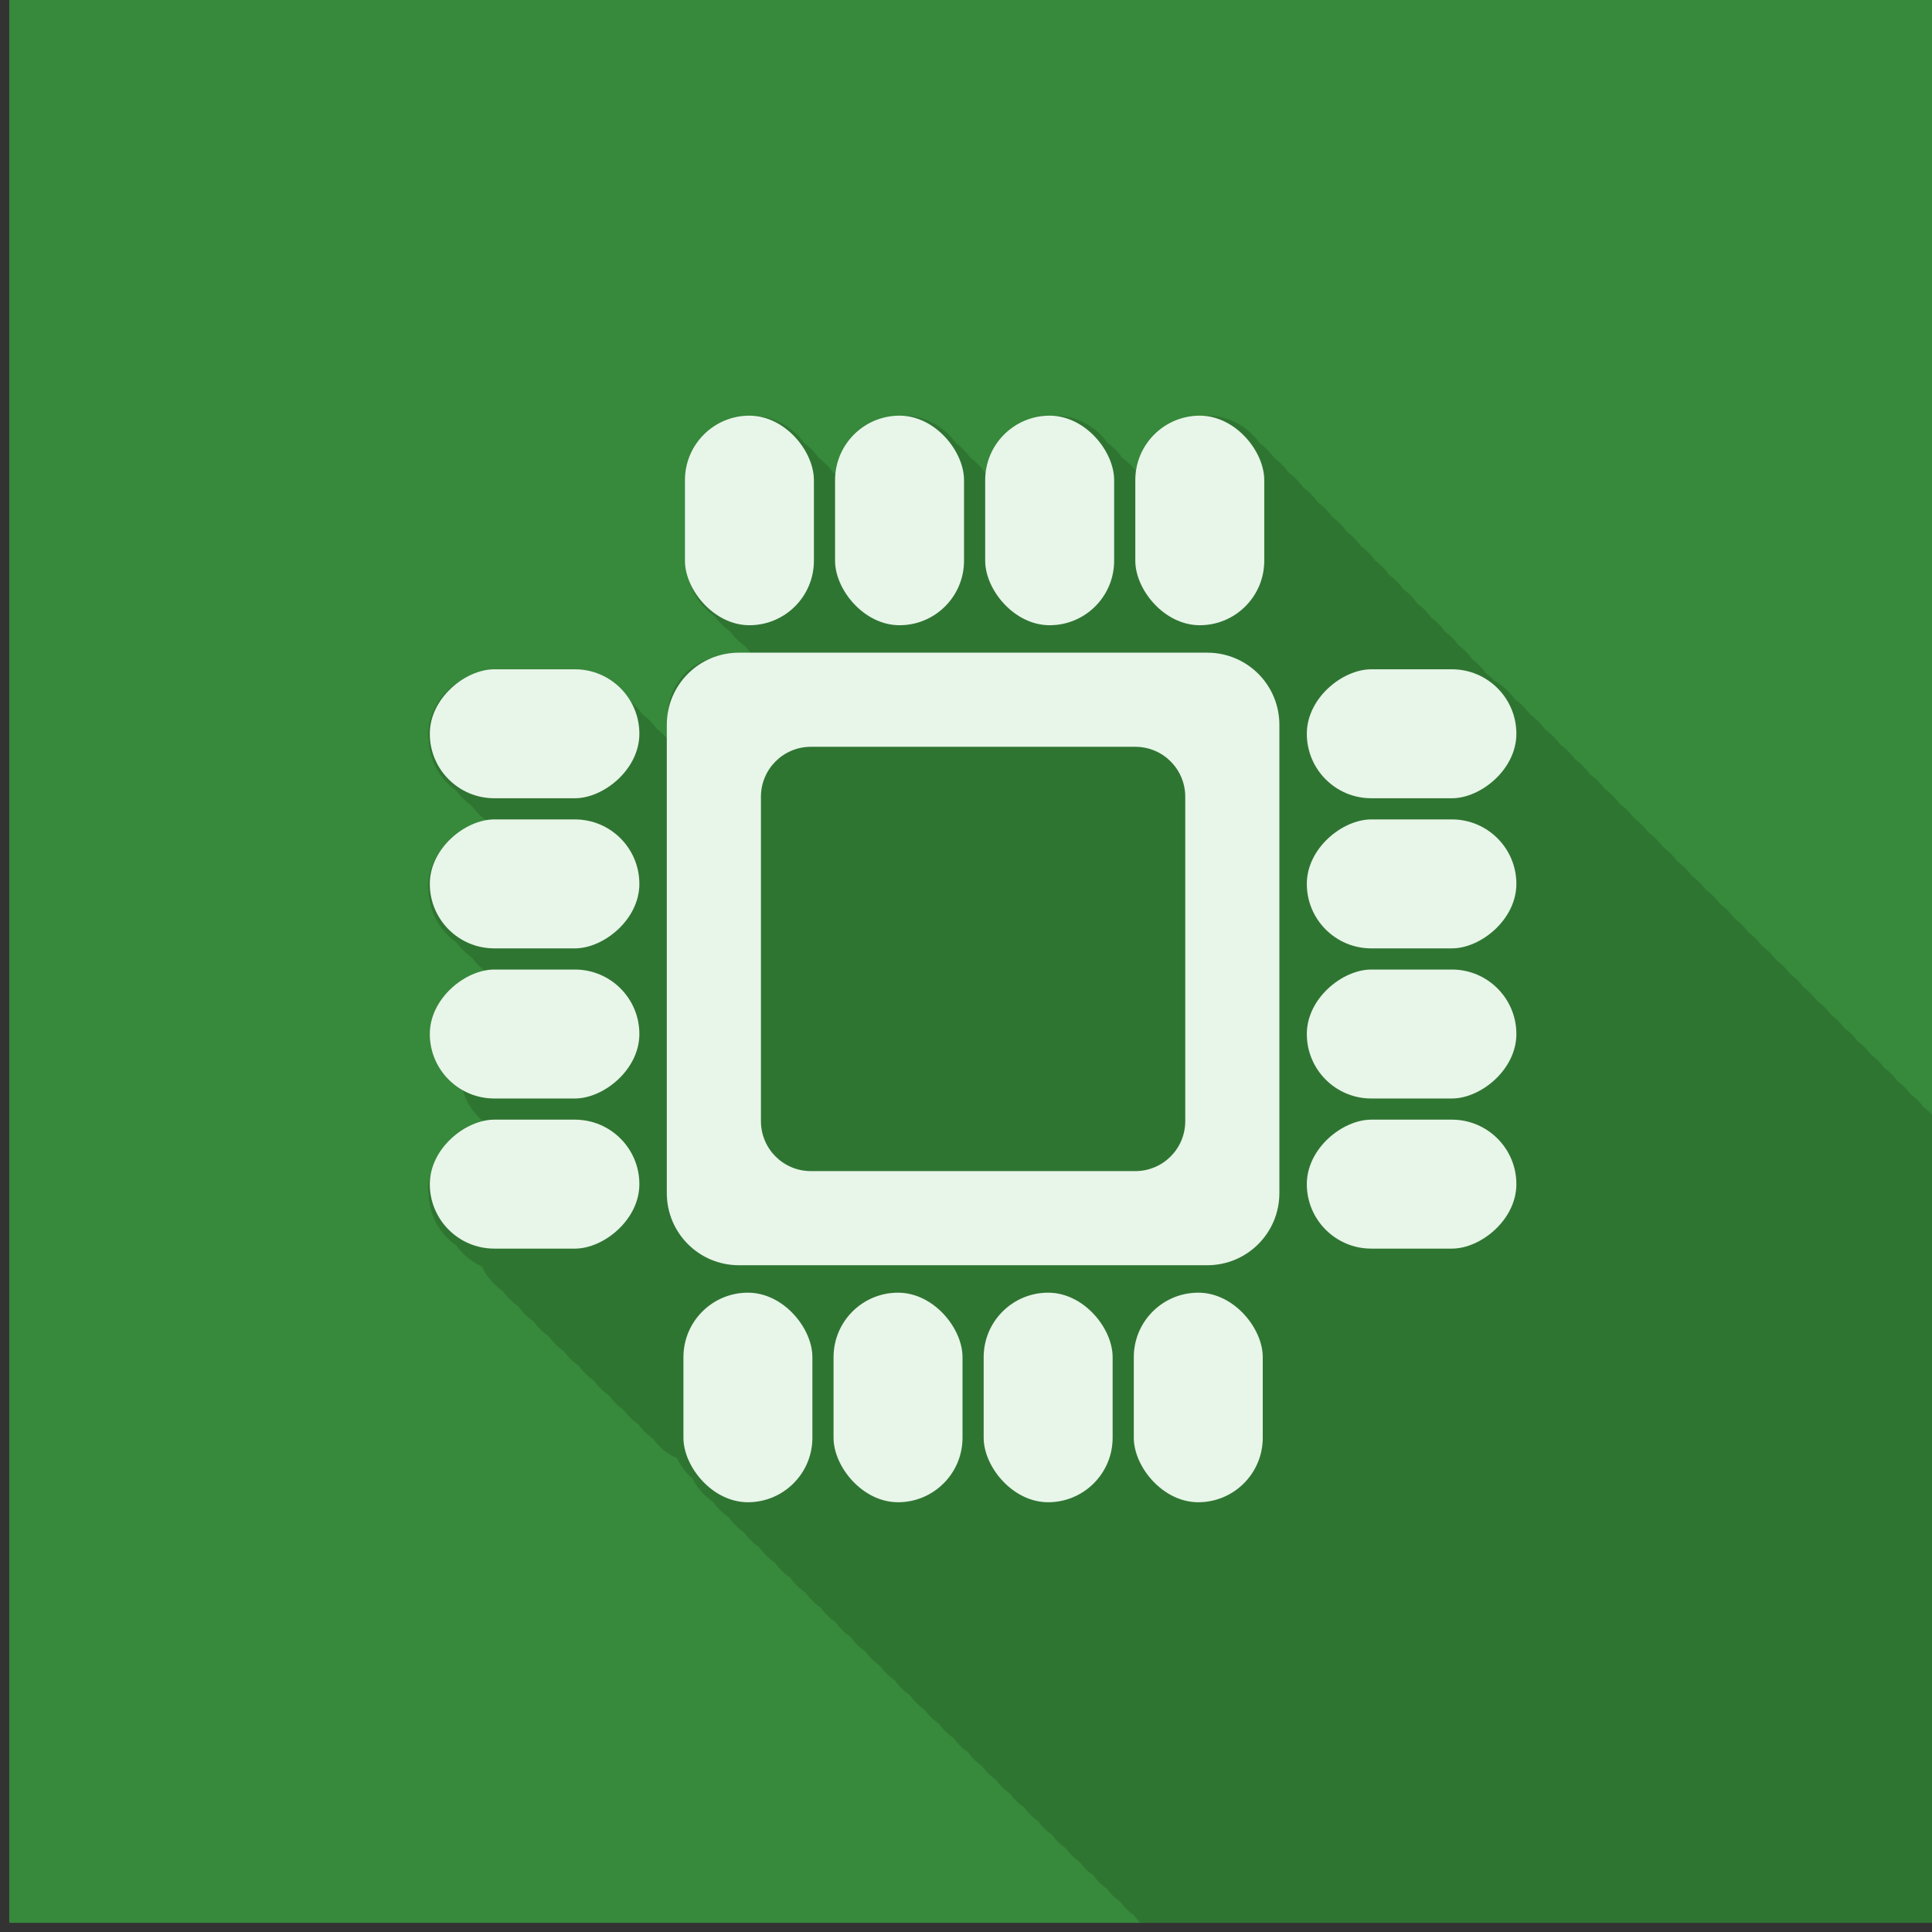 <?xml version="1.0" encoding="UTF-8" standalone="no"?>
<svg
   xmlns:dc="http://purl.org/dc/elements/1.1/"
   xmlns:cc="http://creativecommons.org/ns#"
   xmlns:rdf="http://www.w3.org/1999/02/22-rdf-syntax-ns#"
   xmlns:svg="http://www.w3.org/2000/svg"
   xmlns="http://www.w3.org/2000/svg"
   xmlns:sodipodi="http://sodipodi.sourceforge.net/DTD/sodipodi-0.dtd"
   xmlns:inkscape="http://www.inkscape.org/namespaces/inkscape"
   sodipodi:docname="calcolatori_scalable.svg"
   inkscape:version="1.0 (4035a4fb49, 2020-05-01)"
   id="svg27864"
   version="1.1"
   viewBox="0 0 67.733 67.733"
   height="67.733mm"
   width="67.733mm">
  <rect x="0" y="0" width="67.733" height="67.733" fill="#333333" stroke="none"/>
  <defs
     id="defs27858">
    <clipPath
       clipPathUnits="userSpaceOnUse"
       id="clipPath1698-3">
      <rect
         style="opacity:0.604;fill:#26a10d;fill-opacity:0.985;stroke:#d32f2f;stroke-width:0;stroke-linecap:round;stroke-linejoin:bevel;stroke-miterlimit:4;stroke-dasharray:none;stroke-dashoffset:0;stroke-opacity:0.94;paint-order:fill markers stroke"
         id="rect1700-6"
         width="1200"
         height="772.966"
         x="-29147.879"
         y="19470.865"
         rx="64.064"
         ry="64.064" />
    </clipPath>
  </defs>
  <sodipodi:namedview
     inkscape:snap-global="false"
     inkscape:window-maximized="0"
     inkscape:window-y="24"
     inkscape:window-x="576"
     inkscape:window-height="1025"
     inkscape:window-width="1336"
     fit-margin-bottom="0"
     fit-margin-right="0"
     fit-margin-left="0"
     fit-margin-top="0"
     showgrid="false"
     inkscape:document-rotation="0"
     inkscape:current-layer="layer1"
     inkscape:document-units="mm"
     inkscape:cy="1917.0369"
     inkscape:cx="1435.348"
     inkscape:zoom="0.28173784"
     inkscape:pageshadow="2"
     inkscape:pageopacity="0.0"
     borderopacity="1.0"
     bordercolor="#666666"
     pagecolor="#ffffff"
     id="base" />
  <g
     transform="translate(1898.872,1815.233)"
     id="layer1"
     inkscape:groupmode="layer"
     inkscape:label="Livello 1">
    <g
       id="g29417"
       transform="matrix(0.033,0,0,0.033,-1751.985,-1893.349)">
      <rect
         style="fill:#388e3c;fill-opacity:0.95;stroke:none;stroke-width:3.5;stroke-linecap:round;stroke-linejoin:bevel;stroke-miterlimit:4;stroke-dasharray:none;stroke-dashoffset:0;stroke-opacity:1;paint-order:fill markers stroke"
         id="rect8071"
         width="2048"
         height="2048"
         x="-4441.33"
         y="2361.923"
         rx="1.3"
         ry="1.3" />
      <path
         inkscape:connector-curvature="0"
         style="fill:#000001;fill-opacity:0.145;stroke:none;stroke-width:3.5;stroke-linecap:round;stroke-linejoin:bevel;stroke-miterlimit:4;stroke-dasharray:none;stroke-dashoffset:0;stroke-opacity:1;paint-order:fill markers stroke"
         d="m -3653.048,2808.792 c -0.143,0 -0.276,0.04 -0.386,0.118 -0.03,0.02 -0.07,0.05 -0.101,0.08 -0.03,0.03 -0.06,0.07 -0.08,0.102 -0.02,0.03 -0.05,0.07 -0.06,0.117 -0.04,0.08 -0.05,0.172 -0.05,0.267 -1.187,0 -2.368,0.03 -3.541,0.09 -0.585,0.03 -1.169,0.06 -1.752,0.11 -1.746,0.132 -3.474,0.329 -5.18,0.587 -1.707,0.26 -3.393,0.581 -5.054,0.963 -0.555,0.127 -1.106,0.259 -1.655,0.4 -1.097,0.281 -2.184,0.589 -3.259,0.921 -2.151,0.665 -4.255,1.433 -6.308,2.297 -0.513,0.216 -1.023,0.438 -1.53,0.667 -1.52,0.684 -3.01,1.422 -4.469,2.211 -0.972,0.526 -1.929,1.074 -2.872,1.646 -1.886,1.142 -3.712,2.372 -5.471,3.685 -0.44,0.328 -0.876,0.662 -1.307,1 -2.158,1.692 -4.211,3.511 -6.149,5.445 -0.775,0.774 -1.531,1.567 -2.269,2.377 -0.368,0.405 -0.732,0.815 -1.091,1.229 -0.358,0.414 -0.712,0.833 -1.061,1.255 -1.047,1.269 -2.049,2.575 -3.003,3.917 -0.318,0.448 -0.632,0.899 -0.939,1.354 -3.691,5.465 -6.612,11.497 -8.61,17.94 -0.334,1.074 -0.64,2.158 -0.922,3.254 -0.421,1.645 -0.783,3.314 -1.084,5.004 -0.201,1.127 -0.374,2.263 -0.519,3.408 -0.07,0.573 -0.138,1.149 -0.196,1.726 -0.06,0.576 -0.11,1.156 -0.153,1.737 -0.133,1.745 -0.2,3.507 -0.2,5.287 v 0.859 85.635 c 0,0.09 0.02,0.185 0.05,0.268 0.02,0.04 0.04,0.08 0.06,0.116 0.05,0.07 0.112,0.135 0.186,0.186 0.03,0.02 0.07,0.05 0.116,0.06 v 0 c 0.08,0.04 0.173,0.05 0.268,0.05 0,0.593 0,1.184 0.02,1.773 0.02,0.59 0.04,1.177 0.07,1.762 0.09,1.757 0.243,3.495 0.461,5.213 0.07,0.573 0.151,1.144 0.238,1.713 0.778,5.113 2.118,10.037 3.956,14.708 0.204,0.519 0.414,1.034 0.631,1.547 1.297,3.076 2.813,6.035 4.529,8.86 0.571,0.942 1.165,1.867 1.781,2.778 0.307,0.456 0.62,0.908 0.938,1.355 0.319,0.448 0.641,0.891 0.97,1.33 0.986,1.318 2.018,2.6 3.095,3.842 0.717,0.828 1.454,1.638 2.211,2.431 0.755,0.792 1.531,1.565 2.324,2.321 v 0 c 0.793,0.756 1.604,1.492 2.433,2.208 0.414,0.359 0.833,0.712 1.256,1.061 0.424,0.348 0.852,0.692 1.282,1.03 0.432,0.338 0.868,0.672 1.308,1 0.44,0.328 0.884,0.651 1.332,0.97 0.221,0.156 0.445,0.307 0.668,0.46 0.26,0.363 0.52,0.724 0.787,1.081 0.326,0.434 0.657,0.866 0.993,1.293 2.012,2.561 4.206,4.972 6.561,7.214 1.179,1.122 2.397,2.202 3.654,3.236 0.419,0.346 0.842,0.685 1.27,1.021 0.427,0.335 0.858,0.664 1.294,0.99 0.436,0.325 0.875,0.645 1.319,0.959 0.235,0.167 0.473,0.328 0.711,0.492 1.521,2.123 3.161,4.156 4.915,6.083 0.722,0.795 1.465,1.571 2.224,2.329 0.379,0.38 0.764,0.755 1.152,1.124 1.166,1.111 2.373,2.18 3.618,3.204 0.414,0.342 0.833,0.678 1.256,1.01 0.846,0.663 1.709,1.307 2.587,1.93 0.248,0.175 0.499,0.346 0.749,0.518 0.277,0.389 0.557,0.774 0.843,1.155 1.912,2.559 4.006,4.973 6.262,7.226 0.244,0.244 0.492,0.482 0.74,0.723 h -25.884 c -0.04,0 -0.09,0 -0.131,0.01 -0.04,0 -0.08,0.02 -0.119,0.03 -0.08,0.03 -0.147,0.08 -0.204,0.138 -0.117,0.116 -0.189,0.276 -0.189,0.454 -1.109,0 -2.211,0.03 -3.307,0.08 -1.095,0.05 -2.183,0.137 -3.263,0.245 -0.54,0.05 -1.077,0.117 -1.613,0.184 -1.608,0.203 -3.196,0.465 -4.764,0.783 -1.045,0.213 -2.079,0.451 -3.105,0.713 -1.025,0.262 -2.041,0.549 -3.046,0.86 -1.506,0.465 -2.989,0.987 -4.445,1.557 -0.485,0.191 -0.968,0.387 -1.447,0.589 -1.439,0.605 -2.85,1.263 -4.233,1.968 -0.46,0.235 -0.917,0.476 -1.372,0.721 -1.362,0.738 -2.694,1.521 -3.995,2.353 -0.866,0.553 -1.718,1.128 -2.556,1.721 -0.418,0.297 -0.832,0.599 -1.244,0.906 -0.822,0.613 -1.629,1.246 -2.42,1.897 -0.394,0.325 -0.786,0.655 -1.173,0.99 -0.387,0.335 -0.771,0.674 -1.149,1.018 -1.516,1.376 -2.965,2.823 -4.343,4.337 -0.688,0.757 -1.359,1.532 -2.011,2.32 -0.326,0.395 -0.648,0.794 -0.964,1.197 -0.317,0.403 -0.628,0.809 -0.936,1.22 -0.92,1.231 -1.797,2.498 -2.629,3.796 -1.109,1.731 -2.137,3.519 -3.079,5.36 -0.706,1.38 -1.363,2.789 -1.97,4.226 -0.404,0.958 -0.786,1.928 -1.144,2.909 -0.179,0.491 -0.353,0.984 -0.52,1.48 -0.335,0.992 -0.646,1.996 -0.933,3.01 -0.431,1.52 -0.806,3.065 -1.126,4.63 v 0 c -0.106,0.522 -0.206,1.045 -0.3,1.571 -0.187,1.054 -0.349,2.114 -0.484,3.185 -0.07,0.535 -0.129,1.073 -0.183,1.611 -0.05,0.541 -0.103,1.081 -0.144,1.624 -0.123,1.63 -0.186,3.276 -0.186,4.939 v 0 5.24 19.248 c -1.104,-1.285 -2.254,-2.529 -3.453,-3.726 -0.376,-0.376 -0.755,-0.746 -1.141,-1.112 -0.384,-0.367 -0.774,-0.728 -1.168,-1.086 -0.393,-0.357 -0.791,-0.709 -1.193,-1.057 -0.402,-0.348 -0.808,-0.69 -1.219,-1.029 -0.411,-0.337 -0.825,-0.671 -1.244,-1 -0.656,-0.514 -1.326,-1.013 -2.001,-1.503 -2.252,-3.213 -4.775,-6.219 -7.541,-8.983 -0.38,-0.379 -0.764,-0.755 -1.153,-1.125 v 0 c -1.166,-1.11 -2.372,-2.178 -3.616,-3.203 -0.414,-0.342 -0.834,-0.678 -1.257,-1.01 -0.423,-0.331 -0.85,-0.658 -1.281,-0.981 v 0 c -0.23,-0.171 -0.464,-0.337 -0.696,-0.506 -0.08,-0.111 -0.154,-0.224 -0.231,-0.334 -0.631,-0.886 -1.282,-1.756 -1.952,-2.61 -1.342,-1.707 -2.765,-3.347 -4.262,-4.916 -0.374,-0.393 -0.754,-0.78 -1.137,-1.163 -1.534,-1.532 -3.142,-2.992 -4.818,-4.372 -1.046,-0.862 -2.122,-1.688 -3.219,-2.487 -0.385,-0.547 -0.774,-1.089 -1.174,-1.625 -0.657,-0.878 -1.334,-1.74 -2.032,-2.585 -0.349,-0.423 -0.704,-0.842 -1.062,-1.256 -0.359,-0.414 -0.723,-0.822 -1.091,-1.228 -1.843,-2.025 -3.806,-3.941 -5.878,-5.732 -0.415,-0.359 -0.834,-0.713 -1.258,-1.061 -0.845,-0.697 -1.709,-1.373 -2.589,-2.029 -0.44,-0.329 -0.884,-0.652 -1.332,-0.97 v 0 c -0.896,-0.635 -1.808,-1.251 -2.735,-1.842 v 0 c -0.464,-0.297 -0.931,-0.588 -1.402,-0.874 v 0 c -0.471,-0.285 -0.946,-0.566 -1.424,-0.84 -0.958,-0.548 -1.931,-1.074 -2.918,-1.577 -0.491,-0.252 -0.988,-0.498 -1.488,-0.738 v 0 c -0.5,-0.24 -1.004,-0.473 -1.51,-0.702 -1.014,-0.456 -2.04,-0.889 -3.079,-1.297 -1.04,-0.407 -2.091,-0.791 -3.154,-1.148 v 0 c -1.063,-0.359 -2.138,-0.691 -3.225,-0.998 v 0 c -1.087,-0.307 -2.183,-0.588 -3.292,-0.842 v 0 c -0.554,-0.127 -1.11,-0.248 -1.669,-0.362 -0.56,-0.113 -1.121,-0.22 -1.685,-0.32 -0.565,-0.101 -1.131,-0.193 -1.699,-0.28 -0.57,-0.09 -1.141,-0.166 -1.714,-0.238 -0.573,-0.07 -1.15,-0.138 -1.727,-0.196 v 0 c -0.577,-0.06 -1.157,-0.11 -1.74,-0.153 v 0 c -0.581,-0.04 -1.165,-0.08 -1.751,-0.111 v 0 c -1.172,-0.06 -2.352,-0.09 -3.539,-0.09 v 0 h -0.86 -85.742 c -0.05,0 -0.09,0 -0.139,0.01 -0.04,0 -0.09,0.02 -0.129,0.04 -0.04,0.02 -0.08,0.04 -0.117,0.06 -0.04,0.02 -0.07,0.05 -0.102,0.08 -0.03,0.03 -0.06,0.06 -0.08,0.101 -0.05,0.07 -0.08,0.156 -0.103,0.246 0,0.04 -0.02,0.09 -0.02,0.139 -0.594,0 -1.186,0 -1.776,0.02 -2.361,0.06 -4.691,0.236 -6.984,0.526 -1.147,0.145 -2.285,0.318 -3.413,0.518 -1.128,0.2 -2.247,0.429 -3.355,0.682 -1.662,0.382 -3.302,0.822 -4.915,1.321 -1.612,0.499 -3.199,1.057 -4.758,1.668 -0.519,0.204 -1.036,0.414 -1.548,0.63 -0.514,0.217 -1.024,0.439 -1.531,0.666 -1.013,0.457 -2.013,0.936 -3,1.44 -0.493,0.252 -0.982,0.508 -1.469,0.772 -0.485,0.263 -0.968,0.532 -1.447,0.806 -0.957,0.549 -1.9,1.119 -2.828,1.712 -0.464,0.297 -0.924,0.598 -1.38,0.906 -0.912,0.614 -1.809,1.25 -2.688,1.906 -2.64,1.97 -5.131,4.125 -7.455,6.447 -0.388,0.387 -0.771,0.779 -1.149,1.175 -0.757,0.791 -1.493,1.603 -2.211,2.43 -0.359,0.414 -0.713,0.832 -1.062,1.255 -1.047,1.268 -2.049,2.574 -3.004,3.918 -0.954,1.341 -1.86,2.72 -2.718,4.133 -1.714,2.824 -3.231,5.785 -4.529,8.859 -1.082,2.564 -2.013,5.207 -2.78,7.92 -0.155,0.543 -0.302,1.087 -0.442,1.636 -0.141,0.548 -0.275,1.099 -0.403,1.652 -0.126,0.554 -0.246,1.109 -0.361,1.668 -0.113,0.559 -0.221,1.12 -0.321,1.683 -0.201,1.127 -0.373,2.262 -0.518,3.408 -0.145,1.146 -0.262,2.301 -0.35,3.464 -0.04,0.581 -0.08,1.164 -0.11,1.75 -0.06,1.171 -0.09,2.349 -0.09,3.536 0,0.05 0,0.09 0.01,0.138 0,0.05 0.02,0.09 0.04,0.129 0.04,0.08 0.08,0.157 0.148,0.219 0.03,0.03 0.06,0.06 0.101,0.08 0.04,0.02 0.08,0.05 0.117,0.06 0.08,0.04 0.173,0.05 0.268,0.05 0,0.594 0,1.185 0.02,1.775 0.06,2.356 0.235,4.683 0.526,6.975 0.07,0.572 0.152,1.142 0.238,1.711 0.433,2.84 1.038,5.623 1.806,8.336 0.308,1.085 0.641,2.159 1,3.221 0.179,0.531 0.364,1.06 0.555,1.585 0.192,0.525 0.39,1.046 0.595,1.566 0.203,0.519 0.414,1.035 0.631,1.548 1.298,3.075 2.813,6.034 4.529,8.859 0.572,0.942 1.166,1.869 1.781,2.779 0.307,0.456 0.62,0.907 0.938,1.355 0.318,0.447 0.641,0.891 0.97,1.33 1.314,1.758 2.711,3.45 4.186,5.07 0.368,0.405 0.741,0.806 1.12,1.202 0.756,0.793 1.531,1.567 2.324,2.322 0.397,0.378 0.798,0.751 1.203,1.118 0.406,0.369 0.816,0.733 1.231,1.09 0.415,0.359 0.833,0.712 1.256,1.061 1.479,1.217 3.012,2.369 4.591,3.461 0.26,0.362 0.52,0.724 0.786,1.079 0.326,0.435 0.657,0.866 0.993,1.293 0.334,0.427 0.675,0.85 1.02,1.269 1.382,1.672 2.843,3.278 4.377,4.811 1.919,1.916 3.951,3.716 6.088,5.392 0.426,0.335 0.858,0.664 1.293,0.99 0.436,0.325 0.876,0.644 1.32,0.958 0.235,0.168 0.474,0.329 0.712,0.493 0.268,0.374 0.537,0.747 0.812,1.114 0.322,0.431 0.648,0.858 0.981,1.28 0.332,0.422 0.67,0.84 1.011,1.255 0.684,0.829 1.388,1.64 2.11,2.434 1.084,1.192 2.21,2.343 3.377,3.453 0.777,0.741 1.572,1.462 2.384,2.164 0.813,0.703 1.643,1.387 2.489,2.049 0.846,0.665 1.708,1.308 2.587,1.931 0.247,0.175 0.497,0.344 0.746,0.516 0.588,0.822 1.193,1.631 1.817,2.424 0.184,0.236 0.374,0.466 0.561,0.697 -1.376,0.06 -2.741,0.151 -4.094,0.287 -0.578,0.06 -1.154,0.124 -1.728,0.197 -0.573,0.07 -1.144,0.15 -1.713,0.237 -1.138,0.173 -2.266,0.374 -3.385,0.601 -0.558,0.113 -1.115,0.234 -1.669,0.361 -0.554,0.127 -1.105,0.262 -1.654,0.401 -0.548,0.141 -1.095,0.288 -1.638,0.441 -0.544,0.154 -1.085,0.313 -1.622,0.48 -1.076,0.332 -2.14,0.69 -3.191,1.074 -1.051,0.383 -2.09,0.791 -3.117,1.222 -0.513,0.217 -1.023,0.438 -1.53,0.667 -1.013,0.456 -2.013,0.936 -2.999,1.439 -0.494,0.252 -0.983,0.509 -1.469,0.773 -0.486,0.262 -0.969,0.532 -1.447,0.806 -2.394,1.372 -4.697,2.883 -6.898,4.524 -1.759,1.313 -3.452,2.708 -5.076,4.181 -0.405,0.368 -0.806,0.741 -1.202,1.119 -0.794,0.755 -1.569,1.529 -2.325,2.321 -0.756,0.792 -1.493,1.602 -2.211,2.431 -1.076,1.241 -2.109,2.523 -3.095,3.841 -0.986,1.318 -1.924,2.674 -2.815,4.063 -2.078,3.242 -3.889,6.673 -5.403,10.261 -0.216,0.513 -0.427,1.028 -0.631,1.548 -0.409,1.038 -0.792,2.087 -1.15,3.15 -0.18,0.531 -0.353,1.065 -0.519,1.602 -0.334,1.074 -0.641,2.159 -0.922,3.256 -0.141,0.547 -0.274,1.099 -0.402,1.652 -0.509,2.213 -0.911,4.468 -1.201,6.76 -0.07,0.571 -0.138,1.147 -0.196,1.724 -0.06,0.578 -0.11,1.157 -0.154,1.738 -0.132,1.745 -0.199,3.507 -0.199,5.286 0,0.05 0,0.09 0.01,0.138 0.02,0.09 0.05,0.174 0.103,0.247 0.02,0.04 0.05,0.07 0.08,0.102 0.09,0.09 0.212,0.159 0.347,0.186 0.05,0 0.09,0.01 0.139,0.01 0,0.594 0,1.184 0.02,1.774 0.02,0.588 0.04,1.176 0.07,1.762 0.03,0.586 0.07,1.169 0.111,1.751 0.131,1.743 0.328,3.468 0.587,5.173 0.173,1.136 0.373,2.263 0.602,3.38 0.113,0.559 0.234,1.114 0.361,1.668 0.127,0.553 0.261,1.104 0.402,1.652 0.141,0.549 0.288,1.094 0.441,1.637 0.154,0.542 0.314,1.082 0.481,1.619 0.166,0.537 0.339,1.071 0.519,1.602 0.358,1.062 0.741,2.112 1.15,3.15 0.204,0.52 0.414,1.036 0.631,1.548 1.298,3.076 2.814,6.035 4.529,8.859 0.286,0.471 0.577,0.939 0.873,1.401 0.298,0.464 0.6,0.924 0.907,1.379 0.923,1.367 1.894,2.698 2.91,3.991 1.355,1.724 2.792,3.381 4.305,4.966 1.512,1.585 3.1,3.097 4.759,4.53 0.828,0.717 1.675,1.413 2.538,2.09 0.432,0.339 0.867,0.673 1.307,1.001 0.657,0.49 1.326,0.964 2.001,1.431 0.259,0.362 0.52,0.723 0.787,1.079 1.302,1.74 2.684,3.415 4.144,5.019 0.365,0.401 0.734,0.798 1.108,1.19 0.375,0.392 0.754,0.781 1.138,1.164 0.767,0.765 1.553,1.514 2.356,2.242 0.401,0.365 0.808,0.724 1.217,1.08 1.231,1.064 2.501,2.085 3.808,3.059 0.435,0.326 0.875,0.645 1.319,0.959 0.234,0.167 0.474,0.328 0.712,0.492 0.268,0.375 0.537,0.747 0.812,1.115 0.322,0.43 0.649,0.858 0.981,1.28 1.661,2.112 3.446,4.122 5.344,6.018 0.38,0.38 0.765,0.754 1.154,1.124 1.166,1.11 2.372,2.179 3.616,3.203 0.829,0.684 1.675,1.348 2.538,1.991 0.431,0.321 0.866,0.637 1.306,0.95 0.246,0.174 0.497,0.344 0.747,0.516 0.278,0.389 0.558,0.775 0.845,1.157 0.318,0.427 0.642,0.849 0.97,1.267 0.658,0.836 1.335,1.656 2.031,2.461 0.349,0.401 0.701,0.799 1.059,1.191 0.358,0.393 0.72,0.782 1.087,1.166 0.734,0.769 1.486,1.52 2.256,2.253 0.384,0.366 0.773,0.728 1.167,1.085 0.393,0.358 0.792,0.711 1.193,1.058 0.403,0.347 0.809,0.69 1.22,1.028 0.821,0.676 1.658,1.333 2.512,1.97 0.427,0.318 0.858,0.632 1.293,0.94 0.261,0.186 0.525,0.365 0.789,0.547 0.592,0.829 1.202,1.645 1.83,2.445 0.977,1.242 1.996,2.448 3.058,3.615 0.355,0.389 0.713,0.774 1.076,1.155 0.727,0.761 1.471,1.504 2.232,2.229 0.763,0.726 1.542,1.433 2.339,2.121 0.397,0.345 0.8,0.684 1.206,1.019 0.406,0.334 0.816,0.664 1.231,0.988 0.415,0.326 0.833,0.646 1.256,0.961 0.692,0.516 1.398,1.016 2.11,1.505 1.074,1.509 2.215,2.968 3.411,4.376 0,0.02 0,0.04 0,0.06 -1.745,0 -3.475,0.06 -5.187,0.195 -0.57,0.04 -1.139,0.09 -1.705,0.151 -0.567,0.06 -1.132,0.121 -1.693,0.192 -2.811,0.354 -5.566,0.881 -8.255,1.568 -1.613,0.414 -3.203,0.884 -4.766,1.412 -2.607,0.876 -5.14,1.909 -7.591,3.084 -0.489,0.235 -0.976,0.475 -1.459,0.722 -0.483,0.247 -0.964,0.5 -1.44,0.757 -1.429,0.774 -2.827,1.597 -4.19,2.469 -0.455,0.291 -0.906,0.587 -1.353,0.887 -0.893,0.603 -1.771,1.225 -2.634,1.868 -0.432,0.323 -0.859,0.649 -1.281,0.981 -0.424,0.331 -0.843,0.668 -1.257,1.01 -1.659,1.366 -3.251,2.81 -4.769,4.328 -1.899,1.895 -3.684,3.906 -5.345,6.018 -0.665,0.845 -1.309,1.707 -1.933,2.583 -0.311,0.44 -0.619,0.882 -0.919,1.329 -0.604,0.892 -1.185,1.801 -1.746,2.723 -0.28,0.462 -0.555,0.926 -0.824,1.395 -0.538,0.937 -1.054,1.889 -1.548,2.854 -0.247,0.483 -0.489,0.969 -0.723,1.459 -0.472,0.979 -0.92,1.972 -1.344,2.976 -0.212,0.503 -0.418,1.008 -0.618,1.517 -0.401,1.017 -0.776,2.046 -1.128,3.087 -0.175,0.52 -0.345,1.044 -0.509,1.57 -0.163,0.527 -0.319,1.056 -0.469,1.587 -0.301,1.064 -0.578,2.139 -0.827,3.224 -0.749,3.254 -1.262,6.599 -1.52,10.018 -0.04,0.57 -0.08,1.142 -0.109,1.717 -0.06,1.147 -0.09,2.302 -0.09,3.464 0,0.214 0.03,0.419 0.09,0.612 0.101,0.321 0.275,0.609 0.508,0.84 0.09,0.09 0.195,0.177 0.304,0.25 0.11,0.07 0.225,0.137 0.348,0.188 0.06,0.03 0.126,0.05 0.189,0.07 0.06,0.02 0.13,0.03 0.197,0.05 0.07,0.01 0.136,0.02 0.205,0.03 0.07,0 0.14,0.01 0.21,0.01 0,1.743 0.07,3.471 0.196,5.181 0.04,0.569 0.09,1.137 0.15,1.703 0.06,0.565 0.121,1.128 0.192,1.69 0.07,0.561 0.149,1.121 0.234,1.677 0.17,1.113 0.366,2.219 0.589,3.313 0.447,2.189 0.999,4.34 1.651,6.445 0.164,0.526 0.333,1.049 0.509,1.571 0.528,1.561 1.11,3.096 1.746,4.604 0.213,0.502 0.429,1.002 0.654,1.498 1.118,2.479 2.385,4.878 3.784,7.185 0.841,1.384 1.731,2.736 2.666,4.052 0.312,0.438 0.629,0.873 0.951,1.304 0.323,0.43 0.649,0.856 0.981,1.279 1.992,2.535 4.166,4.922 6.498,7.142 0.388,0.371 0.781,0.737 1.179,1.098 0.795,0.721 1.607,1.423 2.436,2.106 0.415,0.342 0.835,0.679 1.259,1.011 0.422,0.331 0.849,0.658 1.28,0.98 0.431,0.321 0.867,0.637 1.306,0.949 0.246,0.175 0.497,0.345 0.747,0.517 0.588,0.822 1.192,1.631 1.815,2.424 0.186,0.235 0.375,0.465 0.563,0.698 -0.788,0.03 -1.574,0.07 -2.355,0.132 -0.582,0.04 -1.162,0.09 -1.739,0.154 -1.156,0.116 -2.304,0.261 -3.442,0.434 -1.138,0.173 -2.265,0.373 -3.384,0.6 -0.559,0.114 -1.115,0.234 -1.67,0.362 -0.554,0.127 -1.105,0.26 -1.653,0.401 -1.647,0.421 -3.269,0.901 -4.865,1.438 -1.064,0.358 -2.115,0.741 -3.154,1.149 -0.52,0.204 -1.036,0.415 -1.55,0.631 -1.539,0.647 -3.05,1.35 -4.529,2.105 -0.987,0.503 -1.958,1.029 -2.916,1.578 -0.479,0.274 -0.955,0.554 -1.425,0.84 -0.944,0.571 -1.871,1.164 -2.783,1.779 -2.281,1.535 -4.462,3.205 -6.534,4.997 -0.414,0.358 -0.825,0.721 -1.231,1.09 -0.405,0.367 -0.807,0.74 -1.203,1.118 -0.397,0.377 -0.789,0.759 -1.176,1.147 -0.388,0.387 -0.77,0.778 -1.148,1.174 -0.757,0.792 -1.494,1.603 -2.212,2.431 -0.358,0.414 -0.712,0.833 -1.061,1.255 -0.349,0.422 -0.693,0.849 -1.033,1.281 -0.338,0.431 -0.672,0.866 -1.001,1.306 -0.986,1.318 -1.924,2.672 -2.814,4.062 -0.298,0.463 -0.589,0.929 -0.874,1.401 -0.572,0.942 -1.122,1.898 -1.649,2.869 -1.054,1.942 -2.015,3.941 -2.881,5.992 -0.217,0.512 -0.427,1.028 -0.631,1.546 -0.817,2.076 -1.534,4.202 -2.149,6.373 -0.462,1.627 -0.863,3.28 -1.205,4.955 -0.114,0.559 -0.221,1.12 -0.321,1.683 -0.102,0.564 -0.194,1.129 -0.28,1.697 -0.174,1.138 -0.318,2.283 -0.436,3.437 -0.116,1.155 -0.204,2.318 -0.262,3.488 -0.03,0.585 -0.05,1.173 -0.07,1.762 -0.02,0.59 -0.02,1.182 -0.02,1.775 0,0.05 0,0.09 0.01,0.138 0.03,0.134 0.09,0.254 0.187,0.348 0.09,0.09 0.213,0.158 0.348,0.186 0.04,0 0.09,0.01 0.139,0.01 0,1.778 0.07,3.541 0.199,5.285 0.04,0.582 0.09,1.161 0.154,1.738 0.116,1.154 0.262,2.301 0.435,3.436 0.08,0.569 0.18,1.134 0.28,1.698 0.101,0.564 0.207,1.124 0.321,1.683 0.113,0.558 0.233,1.114 0.361,1.667 0.255,1.108 0.536,2.203 0.843,3.288 0.154,0.543 0.314,1.083 0.481,1.621 0.666,2.147 1.434,4.249 2.3,6.299 0.216,0.513 0.438,1.023 0.666,1.529 0.457,1.012 0.939,2.011 1.442,2.996 0.252,0.492 0.509,0.98 0.773,1.466 0.263,0.485 0.532,0.968 0.807,1.446 0.275,0.478 0.555,0.952 0.841,1.424 0.857,1.412 1.764,2.791 2.719,4.133 1.591,2.238 3.313,4.375 5.156,6.4 2.58,2.837 5.396,5.454 8.417,7.822 0.432,0.339 0.868,0.673 1.308,1.001 0.439,0.329 0.883,0.651 1.331,0.969 0.221,0.157 0.447,0.308 0.669,0.463 1.211,1.687 2.494,3.316 3.851,4.882 1.066,1.229 2.175,2.42 3.326,3.569 0.767,0.766 1.552,1.514 2.356,2.243 0.401,0.364 0.808,0.723 1.218,1.078 2.872,2.484 5.956,4.731 9.224,6.708 0.932,0.566 1.881,1.109 2.843,1.63 0.481,0.26 0.967,0.516 1.455,0.764 0.487,0.25 0.979,0.493 1.475,0.731 0.436,0.21 0.878,0.413 1.321,0.614 0.303,0.641 0.611,1.28 0.934,1.91 0.245,0.478 0.494,0.952 0.75,1.424 0.767,1.413 1.583,2.795 2.447,4.143 0.575,0.898 1.172,1.783 1.79,2.651 0.308,0.434 0.623,0.865 0.941,1.291 0.319,0.426 0.643,0.848 0.971,1.267 0.659,0.836 1.335,1.656 2.031,2.459 1.045,1.205 2.132,2.373 3.26,3.499 1.127,1.126 2.297,2.212 3.503,3.256 0.804,0.695 1.625,1.371 2.463,2.028 0.837,0.656 1.691,1.293 2.561,1.91 0.26,0.185 0.525,0.365 0.788,0.545 0.287,0.401 0.576,0.799 0.87,1.192 0.316,0.423 0.636,0.841 0.962,1.255 0.326,0.414 0.655,0.823 0.991,1.229 0.335,0.406 0.675,0.807 1.02,1.205 0.344,0.398 0.692,0.792 1.047,1.181 0.707,0.778 1.434,1.539 2.179,2.283 1.488,1.486 3.048,2.902 4.673,4.24 0.407,0.336 0.817,0.664 1.231,0.989 0.415,0.325 0.833,0.646 1.256,0.961 0.423,0.315 0.849,0.625 1.28,0.93 0.274,0.195 0.553,0.385 0.83,0.575 0.294,0.412 0.591,0.821 0.895,1.226 0.624,0.835 1.269,1.656 1.932,2.459 0.663,0.804 1.346,1.59 2.047,2.36 0.7,0.771 1.419,1.524 2.156,2.26 1.105,1.104 2.249,2.168 3.431,3.19 0.788,0.681 1.592,1.344 2.413,1.987 1.098,0.861 2.226,1.683 3.379,2.473 0,0 0,0 0,0.01 0.3,0.421 0.604,0.839 0.913,1.252 0.928,1.24 1.899,2.445 2.912,3.614 1.013,1.169 2.067,2.3 3.161,3.392 0.729,0.728 1.476,1.439 2.239,2.132 0.382,0.346 0.768,0.688 1.157,1.025 1.839,1.589 3.77,3.074 5.783,4.45 0.02,0.02 0.03,0.04 0.04,0.06 0.297,0.418 0.598,0.831 0.904,1.24 0.306,0.409 0.616,0.814 0.932,1.216 0.315,0.401 0.636,0.799 0.961,1.192 1.299,1.575 2.674,3.085 4.117,4.526 0.721,0.721 1.46,1.424 2.216,2.11 0.755,0.685 1.528,1.354 2.316,2.003 0.394,0.324 0.792,0.644 1.194,0.959 0.402,0.315 0.807,0.625 1.217,0.931 0.718,0.535 1.45,1.055 2.192,1.561 0.317,0.447 0.639,0.891 0.966,1.329 0.606,0.81 1.231,1.605 1.874,2.384 0.322,0.389 0.649,0.775 0.979,1.156 0.331,0.381 0.666,0.76 1.006,1.133 1.018,1.12 2.077,2.203 3.173,3.247 0.366,0.348 0.737,0.692 1.11,1.031 1.869,1.696 3.842,3.281 5.906,4.746 0.329,0.233 0.661,0.46 0.994,0.687 0.04,0.05 0.07,0.101 0.102,0.147 0.291,0.408 0.585,0.813 0.885,1.213 1.498,2.004 3.115,3.914 4.839,5.72 0.345,0.362 0.693,0.719 1.047,1.072 1.06,1.059 2.158,2.079 3.292,3.06 1.134,0.981 2.304,1.921 3.508,2.819 0.737,0.549 1.487,1.082 2.249,1.599 0.331,0.469 0.666,0.934 1.01,1.393 0.593,0.793 1.205,1.572 1.835,2.334 0.314,0.381 0.633,0.76 0.958,1.133 0.323,0.374 0.651,0.743 0.985,1.109 0.331,0.365 0.668,0.727 1.01,1.084 1.706,1.788 3.519,3.473 5.428,5.046 1.481,1.22 3.021,2.369 4.613,3.449 0.06,0.08 0.109,0.16 0.166,0.239 1.135,1.598 2.347,3.139 3.628,4.617 1.282,1.48 2.634,2.895 4.051,4.244 0.708,0.675 1.433,1.332 2.173,1.973 0.37,0.319 0.745,0.635 1.122,0.946 1.134,0.934 2.303,1.828 3.503,2.679 0.368,0.261 0.74,0.516 1.113,0.77 1.46,2.079 3.046,4.062 4.751,5.936 0.326,0.359 0.655,0.712 0.99,1.062 1.001,1.05 2.041,2.064 3.116,3.04 0.717,0.651 1.45,1.284 2.198,1.9 0.374,0.308 0.751,0.611 1.133,0.91 1.129,0.886 2.291,1.732 3.484,2.536 0.08,0.109 0.148,0.219 0.225,0.327 0.278,0.391 0.562,0.78 0.849,1.163 0.574,0.768 1.167,1.523 1.777,2.261 0.305,0.37 0.615,0.735 0.928,1.098 0.627,0.723 1.272,1.431 1.933,2.124 0.331,0.347 0.665,0.689 1.004,1.026 0.678,0.677 1.372,1.339 2.08,1.981 1.418,1.288 2.899,2.507 4.438,3.656 0.385,0.287 0.773,0.568 1.165,0.846 0.392,0.278 0.786,0.552 1.186,0.82 0,0 0,0 0,0 0.359,0.512 0.721,1.019 1.094,1.519 0.284,0.379 0.573,0.755 0.866,1.128 0.293,0.374 0.591,0.743 0.893,1.109 0.302,0.365 0.608,0.726 0.918,1.085 0.931,1.074 1.9,2.114 2.906,3.117 1.005,1.005 2.047,1.973 3.122,2.903 0.717,0.619 1.449,1.222 2.195,1.808 0.747,0.585 1.508,1.154 2.283,1.703 0.776,0.551 1.564,1.082 2.366,1.594 2.006,1.282 4.095,2.446 6.257,3.484 0.838,0.402 1.688,0.785 2.548,1.147 0.07,0.171 0.147,0.343 0.223,0.512 1.546,3.428 3.416,6.674 5.571,9.704 1.346,1.894 2.804,3.703 4.364,5.418 0.311,0.343 0.628,0.682 0.947,1.018 1.281,1.341 2.625,2.621 4.027,3.834 0.249,0.214 0.502,0.424 0.754,0.635 2.52,4.927 5.618,9.505 9.207,13.647 0.717,0.827 1.455,1.638 2.211,2.431 0.378,0.396 0.762,0.787 1.149,1.174 0.387,0.387 0.779,0.769 1.175,1.147 0.398,0.377 0.798,0.751 1.204,1.118 0.406,0.369 0.816,0.732 1.23,1.09 1.658,1.434 3.385,2.789 5.179,4.06 v 0 c 0.22,0.157 0.445,0.308 0.667,0.462 1.845,2.57 3.862,5.006 6.041,7.289 1.497,1.569 3.068,3.065 4.71,4.485 0.821,0.708 1.658,1.399 2.513,2.07 v 0 c 1.081,0.847 2.192,1.659 3.324,2.441 1.208,1.686 2.49,3.315 3.846,4.879 0.703,0.812 1.426,1.605 2.167,2.382 0.37,0.389 0.746,0.772 1.126,1.152 0.38,0.379 0.763,0.754 1.152,1.123 0.389,0.37 0.781,0.736 1.179,1.096 0.398,0.362 0.8,0.718 1.206,1.069 0.407,0.352 0.817,0.698 1.232,1.04 0.415,0.341 0.833,0.678 1.256,1.01 0.847,0.663 1.708,1.306 2.587,1.929 0.247,0.175 0.498,0.344 0.748,0.515 2.136,2.99 4.513,5.795 7.106,8.384 0.377,0.376 0.756,0.746 1.141,1.113 0.385,0.367 0.774,0.728 1.167,1.086 v 0 c 1.181,1.07 2.4,2.101 3.656,3.085 0.419,0.328 0.843,0.651 1.27,0.969 0.426,0.319 0.856,0.633 1.291,0.941 v 0 c 0.26,0.185 0.525,0.363 0.788,0.544 0.593,0.83 1.201,1.647 1.832,2.448 0.325,0.414 0.656,0.824 0.991,1.23 1.675,2.029 3.471,3.955 5.375,5.769 0.763,0.725 1.541,1.432 2.337,2.121 0.399,0.344 0.8,0.684 1.207,1.018 v 0 c 0.406,0.335 0.816,0.665 1.231,0.99 v 0 c 0.413,0.325 0.832,0.645 1.255,0.96 v 0 c 0.421,0.316 0.847,0.626 1.278,0.931 v 0 c 0.274,0.194 0.552,0.383 0.828,0.573 0.295,0.413 0.593,0.822 0.896,1.227 2.187,2.924 4.614,5.657 7.254,8.169 0.376,0.36 0.757,0.714 1.144,1.064 0.77,0.7 1.559,1.382 2.363,2.044 0.403,0.332 0.809,0.658 1.22,0.979 1.097,0.861 2.225,1.684 3.378,2.474 1.499,2.108 3.122,4.122 4.858,6.031 0.347,0.381 0.698,0.759 1.054,1.131 0.712,0.746 1.44,1.474 2.187,2.184 0.373,0.356 0.751,0.706 1.133,1.053 0.763,0.693 1.543,1.367 2.339,2.023 v 0 c 0.398,0.328 0.8,0.652 1.205,0.97 0.407,0.319 0.818,0.632 1.231,0.94 0.415,0.309 0.833,0.613 1.254,0.912 0.301,0.213 0.605,0.42 0.909,0.628 0.01,0.02 0.03,0.04 0.04,0.06 1.483,2.084 3.086,4.074 4.802,5.961 1.373,1.509 2.816,2.951 4.327,4.322 0.379,0.343 0.76,0.682 1.146,1.015 v 0 c 0.387,0.333 0.776,0.663 1.17,0.987 0.788,0.649 1.592,1.28 2.411,1.891 0.719,0.536 1.451,1.054 2.192,1.559 1.193,1.687 2.469,3.312 3.819,4.871 0.331,0.382 0.666,0.76 1.006,1.133 1.019,1.121 2.078,2.203 3.174,3.247 1.096,1.044 2.231,2.049 3.401,3.013 0.389,0.321 0.784,0.637 1.182,0.949 0.398,0.312 0.799,0.62 1.205,0.922 0.728,0.543 1.469,1.068 2.222,1.58 0.323,0.458 0.651,0.912 0.986,1.361 0.3,0.4 0.604,0.798 0.913,1.191 0.31,0.393 0.623,0.782 0.942,1.167 0.318,0.385 0.64,0.767 0.968,1.145 0.326,0.378 0.658,0.75 0.995,1.12 0.336,0.37 0.676,0.736 1.021,1.097 0.69,0.722 1.397,1.428 2.121,2.117 0.723,0.689 1.464,1.36 2.219,2.014 0.756,0.654 1.528,1.289 2.315,1.906 1.117,0.876 2.265,1.713 3.442,2.513 0.05,0.06 0.09,0.128 0.134,0.191 0.861,1.213 1.765,2.391 2.71,3.535 0.63,0.763 1.277,1.511 1.942,2.242 0.333,0.366 0.67,0.727 1.011,1.085 0.682,0.715 1.381,1.414 2.098,2.095 v 0 c 0.715,0.682 1.448,1.346 2.196,1.993 0.374,0.323 0.751,0.642 1.134,0.957 0.381,0.315 0.767,0.625 1.157,0.93 v 0 c 0.389,0.305 0.781,0.607 1.179,0.903 v 0 c 0.745,0.555 1.505,1.094 2.275,1.617 0.338,0.48 0.68,0.957 1.031,1.425 0.293,0.392 0.592,0.781 0.894,1.166 1.211,1.54 2.494,3.02 3.844,4.435 0.338,0.355 0.68,0.703 1.026,1.05 0.346,0.344 0.696,0.687 1.05,1.024 v 0 c 0.708,0.674 1.433,1.331 2.172,1.972 v 0 c 0.37,0.32 0.743,0.636 1.122,0.947 v 0 c 0.755,0.622 1.526,1.226 2.311,1.812 v 0 c 0.393,0.293 0.789,0.582 1.19,0.866 0.367,0.26 0.738,0.516 1.112,0.769 0.07,0.09 0.13,0.189 0.196,0.282 0.281,0.396 0.567,0.787 0.857,1.176 0.581,0.776 1.18,1.538 1.796,2.285 0.926,1.12 1.891,2.206 2.893,3.256 0.334,0.35 0.671,0.696 1.014,1.039 0.342,0.342 0.689,0.68 1.039,1.013 0.351,0.334 0.705,0.664 1.063,0.989 0.359,0.325 0.721,0.645 1.088,0.962 1.098,0.951 2.231,1.861 3.397,2.731 0.39,0.291 0.782,0.575 1.178,0.857 0.381,0.269 0.764,0.535 1.151,0.795 1.454,2.075 3.034,4.054 4.734,5.922 0.322,0.355 0.648,0.705 0.979,1.052 0.661,0.692 1.337,1.369 2.031,2.028 v 0 c 0.347,0.33 0.698,0.657 1.052,0.979 0.355,0.322 0.714,0.639 1.076,0.952 0.724,0.628 1.465,1.237 2.219,1.829 0.756,0.591 1.524,1.165 2.308,1.721 0.391,0.278 0.787,0.55 1.185,0.819 0,0 0,0 0,0 0.08,0.122 0.168,0.247 0.255,0.369 1.926,2.709 4.075,5.248 6.421,7.591 0.335,0.334 0.674,0.665 1.017,0.992 0.686,0.653 1.388,1.289 2.105,1.91 0.359,0.31 0.721,0.616 1.087,0.917 0.732,0.603 1.478,1.188 2.239,1.755 v 0 c 0.381,0.284 0.764,0.565 1.152,0.84 0.388,0.275 0.778,0.544 1.173,0.81 0.02,0.01 0.04,0.02 0.05,0.03 0.09,0.138 0.189,0.276 0.287,0.412 0.544,0.766 1.106,1.518 1.685,2.256 2.61,3.32 5.571,6.349 8.83,9.032 0.362,0.299 0.728,0.592 1.098,0.882 0.369,0.29 0.741,0.575 1.117,0.855 v 0 c 0.377,0.281 0.756,0.558 1.14,0.83 0.384,0.271 0.77,0.539 1.16,0.802 0.03,0.02 0.07,0.04 0.101,0.07 0.373,0.536 0.751,1.066 1.141,1.587 1.669,2.232 3.494,4.339 5.463,6.303 0.655,0.656 1.326,1.295 2.013,1.918 0.687,0.623 1.389,1.23 2.105,1.82 0.358,0.295 0.72,0.586 1.086,0.871 0.365,0.287 0.733,0.569 1.105,0.848 0.374,0.277 0.749,0.55 1.128,0.82 0.428,0.303 0.862,0.599 1.299,0.891 0.378,0.544 0.762,1.085 1.159,1.615 1.65,2.208 3.457,4.291 5.403,6.235 0.325,0.325 0.654,0.645 0.985,0.96 0.333,0.317 0.668,0.628 1.008,0.936 0.678,0.617 1.374,1.217 2.082,1.801 0.354,0.292 0.712,0.579 1.074,0.863 1.144,0.897 2.325,1.749 3.538,2.56 0.127,0.183 0.252,0.369 0.381,0.551 0.791,1.112 1.62,2.193 2.487,3.242 0.289,0.351 0.583,0.697 0.88,1.04 2.08,2.4 4.359,4.623 6.811,6.643 1.051,0.866 2.134,1.694 3.248,2.483 0.371,0.264 0.745,0.522 1.123,0.777 0.08,0.05 0.163,0.106 0.243,0.159 2.441,3.527 5.271,6.76 8.438,9.634 0.333,0.301 0.667,0.599 1.007,0.893 0.34,0.294 0.684,0.582 1.03,0.868 0.694,0.571 1.401,1.124 2.122,1.663 0.36,0.269 0.723,0.533 1.09,0.793 0.367,0.26 0.737,0.516 1.11,0.767 0.09,0.06 0.193,0.126 0.288,0.189 2.168,3.142 4.65,6.049 7.406,8.673 1.285,1.223 2.629,2.386 4.028,3.483 0.699,0.547 1.412,1.08 2.138,1.595 0.363,0.257 0.729,0.51 1.098,0.758 0.11,0.07 0.22,0.144 0.33,0.216 0.655,0.953 1.338,1.886 2.052,2.794 0.542,0.69 1.101,1.368 1.677,2.031 0.287,0.331 0.578,0.659 0.874,0.984 0.295,0.325 0.593,0.646 0.897,0.963 0.606,0.634 1.227,1.255 1.862,1.86 0.317,0.303 0.639,0.601 0.964,0.896 0.324,0.295 0.653,0.585 0.985,0.872 0.332,0.287 0.667,0.57 1.007,0.85 1.355,1.116 2.766,2.17 4.226,3.153 0.126,0.08 0.252,0.164 0.378,0.247 0.165,0.241 0.33,0.483 0.499,0.721 2.016,2.835 4.298,5.468 6.813,7.861 v 0 c 0.628,0.598 1.27,1.181 1.926,1.748 v 0 c 0.328,0.284 0.661,0.565 0.995,0.841 0.335,0.275 0.674,0.547 1.016,0.816 0.342,0.267 0.687,0.532 1.035,0.792 0.348,0.259 0.7,0.515 1.055,0.766 0.355,0.253 0.713,0.501 1.074,0.744 0.14,0.09 0.282,0.185 0.422,0.276 1.635,2.385 3.454,4.632 5.443,6.716 0.593,0.621 1.2,1.227 1.821,1.818 0.932,0.888 1.896,1.741 2.89,2.56 0.331,0.273 0.667,0.543 1.004,0.807 0.338,0.265 0.679,0.527 1.024,0.783 0.837,0.625 1.697,1.222 2.572,1.799 0.183,0.269 0.367,0.537 0.555,0.801 1.232,1.733 2.566,3.388 3.993,4.957 0.285,0.314 0.574,0.625 0.867,0.932 0.878,0.92 1.79,1.808 2.732,2.664 0.943,0.854 1.916,1.676 2.918,2.462 0.335,0.263 0.673,0.52 1.012,0.775 v 0 c 0.682,0.508 1.376,1.001 2.082,1.477 0.168,0.113 0.34,0.222 0.51,0.333 0.428,0.63 0.869,1.251 1.325,1.861 0.252,0.336 0.508,0.67 0.767,1 2.335,2.97 4.985,5.68 7.901,8.081 0.323,0.268 0.651,0.531 0.982,0.79 0.991,0.777 2.011,1.52 3.058,2.226 0.183,0.123 0.369,0.242 0.554,0.363 1.604,2.358 3.397,4.577 5.359,6.632 0.287,0.3 0.577,0.596 0.87,0.889 0.88,0.879 1.79,1.727 2.732,2.541 1.569,1.355 3.22,2.619 4.946,3.782 0.196,0.132 0.395,0.259 0.592,0.388 0.21,0.31 0.424,0.619 0.64,0.924 0.238,0.335 0.481,0.666 0.726,0.996 1.23,1.643 2.556,3.211 3.97,4.692 0.283,0.297 0.569,0.59 0.86,0.879 0.289,0.29 0.582,0.576 0.88,0.859 0.593,0.564 1.201,1.115 1.821,1.651 0.62,0.537 1.253,1.058 1.898,1.565 0.324,0.254 0.65,0.503 0.979,0.748 0.33,0.246 0.662,0.487 0.998,0.726 0.334,0.237 0.673,0.47 1.014,0.701 0.209,0.14 0.422,0.277 0.633,0.415 2.725,4.027 6.015,7.638 9.758,10.721 0.313,0.258 0.63,0.512 0.948,0.763 0.32,0.25 0.641,0.497 0.967,0.739 0.65,0.486 1.314,0.956 1.988,1.41 0.225,0.152 0.452,0.298 0.679,0.446 1.799,2.665 3.85,5.147 6.118,7.411 0.283,0.282 0.569,0.562 0.859,0.839 0.291,0.276 0.584,0.547 0.88,0.817 0.594,0.539 1.199,1.063 1.818,1.572 0.309,0.254 0.622,0.506 0.937,0.753 v 0 c 0.316,0.248 0.634,0.491 0.955,0.731 0.322,0.24 0.647,0.476 0.975,0.709 0.56,0.398 1.131,0.782 1.708,1.156 0.9,1.338 1.864,2.63 2.887,3.869 0.757,0.916 1.547,1.804 2.366,2.663 0.273,0.286 0.549,0.569 0.829,0.848 0.301,0.3 0.605,0.595 0.913,0.888 H -2393.9 c 0.289,0 0.52,-0.233 0.52,-0.521 v -851.975 c -0.09,-0.07 -0.185,-0.143 -0.279,-0.213 -3.917,-5.2 -8.551,-9.827 -13.761,-13.735 -3.938,-5.238 -8.605,-9.895 -13.852,-13.824 -3.955,-5.268 -8.646,-9.95 -13.924,-13.895 -3.974,-5.305 -8.695,-10.016 -14.008,-13.981 -3.994,-5.341 -8.746,-10.082 -14.097,-14.067 -4.012,-5.371 -8.788,-10.138 -14.171,-14.14 -4.03,-5.407 -8.834,-10.2 -14.252,-14.221 -4.048,-5.441 -8.88,-10.264 -14.333,-14.303 -4.067,-5.477 -8.929,-10.327 -14.417,-14.386 -4.085,-5.51 -8.972,-10.387 -14.493,-14.462 -4.105,-5.548 -9.023,-10.455 -14.58,-14.551 -4.123,-5.579 -9.068,-10.512 -14.658,-14.625 -4.141,-5.614 -9.112,-10.575 -14.737,-14.707 -4.161,-5.651 -9.161,-10.641 -14.823,-14.792 -4.177,-5.682 -9.205,-10.699 -14.899,-14.866 -4.196,-5.72 -9.253,-10.766 -14.984,-14.953 -4.213,-5.752 -9.295,-10.825 -15.059,-15.029 -4.233,-5.788 -9.345,-10.89 -15.144,-15.112 -4.251,-5.823 -9.391,-10.952 -15.225,-15.193 -4.269,-5.859 -9.436,-11.017 -15.307,-15.275 -4.286,-5.893 -9.481,-11.079 -15.386,-15.355 -4.304,-5.928 -9.528,-11.141 -15.468,-15.435 -4.322,-5.964 -9.573,-11.205 -15.548,-15.516 -4.339,-5.998 -9.619,-11.267 -15.629,-15.596 -4.356,-6.034 -9.665,-11.332 -15.711,-15.68 -4.374,-6.067 -9.71,-11.393 -15.79,-15.757 -4.392,-6.103 -9.756,-11.455 -15.87,-15.837 -4.41,-6.14 -9.803,-11.522 -15.955,-15.922 -4.427,-6.175 -9.849,-11.586 -16.036,-16.004 -4.445,-6.208 -9.893,-11.646 -16.113,-16.08 -5.744,-8.039 -13.171,-14.789 -21.778,-19.744 -1.075,-1.151 -2.196,-2.259 -3.362,-3.317 -0.34,-0.308 -0.682,-0.613 -1.029,-0.913 -0.347,-0.3 -0.698,-0.595 -1.053,-0.887 -0.708,-0.584 -1.431,-1.151 -2.168,-1.7 -0.369,-0.275 -0.741,-0.546 -1.115,-0.811 -0.04,-0.03 -0.08,-0.06 -0.125,-0.09 -0.213,-0.311 -0.424,-0.622 -0.643,-0.929 -0.269,-0.377 -0.543,-0.753 -0.821,-1.125 -0.556,-0.744 -1.13,-1.474 -1.72,-2.189 -1.772,-2.146 -3.696,-4.162 -5.756,-6.031 -1.03,-0.935 -2.094,-1.833 -3.191,-2.693 -0.365,-0.286 -0.734,-0.568 -1.106,-0.845 -0.398,-0.297 -0.799,-0.587 -1.205,-0.873 -0.204,-0.3 -0.409,-0.599 -0.619,-0.894 -0.272,-0.383 -0.549,-0.763 -0.83,-1.139 -0.562,-0.752 -1.143,-1.489 -1.739,-2.213 -1.493,-1.808 -3.093,-3.525 -4.79,-5.14 -0.339,-0.323 -0.682,-0.642 -1.03,-0.957 -0.347,-0.315 -0.698,-0.626 -1.053,-0.932 -0.355,-0.307 -0.713,-0.609 -1.075,-0.908 -0.362,-0.298 -0.727,-0.592 -1.096,-0.881 -0.739,-0.578 -1.492,-1.141 -2.258,-1.685 -0.01,0 -0.02,-0.02 -0.04,-0.02 -0.194,-0.284 -0.388,-0.568 -0.587,-0.848 -1.101,-1.549 -2.275,-3.042 -3.517,-4.474 -0.309,-0.358 -0.624,-0.712 -0.943,-1.063 -0.319,-0.35 -0.642,-0.696 -0.968,-1.039 -0.981,-1.028 -2,-2.02 -3.052,-2.976 -0.351,-0.318 -0.706,-0.632 -1.064,-0.942 -1.431,-1.236 -2.922,-2.406 -4.469,-3.504 -0.187,-0.272 -0.372,-0.544 -0.562,-0.812 -0.556,-0.783 -1.132,-1.551 -1.724,-2.305 -0.296,-0.377 -0.597,-0.75 -0.902,-1.119 -0.305,-0.37 -0.614,-0.736 -0.928,-1.097 -0.313,-0.362 -0.632,-0.721 -0.955,-1.075 -0.321,-0.355 -0.648,-0.704 -0.978,-1.05 -0.661,-0.693 -1.339,-1.37 -2.032,-2.03 v 0 c -1.387,-1.321 -2.837,-2.576 -4.347,-3.758 -0.377,-0.296 -0.759,-0.587 -1.143,-0.874 -0.365,-0.273 -0.733,-0.54 -1.104,-0.803 -0.18,-0.261 -0.356,-0.521 -0.54,-0.779 -0.281,-0.395 -0.567,-0.788 -0.857,-1.176 -1.451,-1.941 -3.018,-3.792 -4.688,-5.542 -0.335,-0.35 -0.672,-0.696 -1.015,-1.037 -0.342,-0.343 -0.689,-0.68 -1.039,-1.014 v 0 c -0.701,-0.667 -1.418,-1.319 -2.15,-1.952 -1.098,-0.95 -2.232,-1.861 -3.398,-2.73 -0.354,-0.265 -0.712,-0.524 -1.072,-0.78 -0.726,-1.055 -1.482,-2.087 -2.272,-3.092 -0.302,-0.385 -0.61,-0.766 -0.921,-1.143 -0.935,-1.132 -1.911,-2.231 -2.923,-3.291 -0.675,-0.708 -1.367,-1.399 -2.076,-2.074 -0.354,-0.337 -0.712,-0.67 -1.075,-0.998 -0.362,-0.329 -0.728,-0.655 -1.099,-0.974 -0.37,-0.32 -0.743,-0.635 -1.121,-0.946 -0.377,-0.311 -0.76,-0.619 -1.145,-0.921 v 0 c -0.721,-0.565 -1.456,-1.113 -2.203,-1.646 -0.162,-0.234 -0.32,-0.47 -0.485,-0.701 -0.287,-0.404 -0.579,-0.803 -0.875,-1.2 -0.297,-0.396 -0.599,-0.789 -0.904,-1.178 -0.612,-0.778 -1.242,-1.541 -1.889,-2.289 -0.324,-0.373 -0.652,-0.743 -0.984,-1.109 -0.666,-0.731 -1.349,-1.446 -2.048,-2.145 -1.049,-1.048 -2.135,-2.058 -3.258,-3.027 -0.374,-0.324 -0.752,-0.644 -1.134,-0.958 v 0 c -1.082,-0.891 -2.195,-1.743 -3.337,-2.56 -1.008,-1.456 -2.071,-2.87 -3.196,-4.232 -0.955,-1.157 -1.951,-2.278 -2.986,-3.362 -0.344,-0.361 -0.693,-0.719 -1.046,-1.071 -0.354,-0.354 -0.711,-0.701 -1.073,-1.046 -0.724,-0.688 -1.464,-1.36 -2.22,-2.015 -0.756,-0.653 -1.528,-1.289 -2.315,-1.906 -0.706,-0.554 -1.427,-1.091 -2.159,-1.615 -0.142,-0.205 -0.283,-0.413 -0.428,-0.618 -1.174,-1.65 -2.424,-3.24 -3.746,-4.767 -0.331,-0.381 -0.666,-0.758 -1.006,-1.132 -0.679,-0.746 -1.376,-1.477 -2.09,-2.19 -0.714,-0.713 -1.445,-1.41 -2.193,-2.088 -0.374,-0.339 -0.752,-0.674 -1.135,-1.005 -0.382,-0.33 -0.767,-0.655 -1.158,-0.977 -0.39,-0.321 -0.783,-0.637 -1.181,-0.949 -0.698,-0.547 -1.411,-1.078 -2.132,-1.596 -0.427,-0.614 -0.859,-1.223 -1.306,-1.821 -0.919,-1.227 -1.88,-2.421 -2.882,-3.578 -0.335,-0.385 -0.673,-0.766 -1.016,-1.143 -0.343,-0.377 -0.691,-0.751 -1.043,-1.121 -1.409,-1.474 -2.887,-2.882 -4.432,-4.217 -0.385,-0.334 -0.775,-0.663 -1.169,-0.988 -0.394,-0.325 -0.792,-0.644 -1.194,-0.959 -0.402,-0.315 -0.808,-0.625 -1.218,-0.93 -0.292,-0.22 -0.59,-0.432 -0.886,-0.646 -0.126,-0.182 -0.251,-0.366 -0.378,-0.546 -1.199,-1.684 -2.475,-3.308 -3.826,-4.866 -0.337,-0.39 -0.68,-0.775 -1.027,-1.156 -0.345,-0.381 -0.697,-0.758 -1.053,-1.131 -0.355,-0.373 -0.715,-0.741 -1.081,-1.105 -0.364,-0.365 -0.733,-0.724 -1.106,-1.08 -0.373,-0.355 -0.751,-0.706 -1.133,-1.052 -0.381,-0.347 -0.766,-0.688 -1.157,-1.025 -1.17,-1.012 -2.377,-1.982 -3.619,-2.908 -0.281,-0.211 -0.568,-0.416 -0.853,-0.621 -0.415,-0.595 -0.834,-1.185 -1.268,-1.764 -0.313,-0.418 -0.63,-0.832 -0.952,-1.242 -0.644,-0.819 -1.308,-1.623 -1.99,-2.41 -1.023,-1.181 -2.089,-2.323 -3.193,-3.427 -1.105,-1.104 -2.25,-2.168 -3.433,-3.19 -0.787,-0.681 -1.591,-1.343 -2.413,-1.987 -0.673,-0.528 -1.361,-1.041 -2.057,-1.543 -1.012,-1.451 -2.079,-2.86 -3.203,-4.221 -0.334,-0.406 -0.674,-0.808 -1.019,-1.206 -0.344,-0.397 -0.694,-0.791 -1.048,-1.18 -0.708,-0.778 -1.434,-1.539 -2.178,-2.282 -0.373,-0.372 -0.749,-0.739 -1.13,-1.102 -1.904,-1.813 -3.919,-3.513 -6.032,-5.09 -0.255,-0.19 -0.515,-0.375 -0.772,-0.562 -0.102,-0.139 -0.194,-0.282 -0.293,-0.421 -0.308,-0.434 -0.623,-0.864 -0.941,-1.291 -1.913,-2.558 -4.006,-4.972 -6.262,-7.225 -0.751,-0.75 -1.522,-1.484 -2.309,-2.198 -0.786,-0.714 -1.591,-1.409 -2.413,-2.086 -0.41,-0.338 -0.825,-0.671 -1.244,-1 -0.656,-0.514 -1.325,-1.013 -2,-1.503 -0.707,-1.009 -1.438,-1.999 -2.198,-2.964 -0.663,-0.846 -1.348,-1.674 -2.051,-2.485 -0.352,-0.406 -0.708,-0.807 -1.07,-1.205 -1.083,-1.191 -2.209,-2.344 -3.376,-3.454 -0.776,-0.74 -1.572,-1.461 -2.384,-2.164 -0.814,-0.702 -1.643,-1.385 -2.488,-2.049 -0.424,-0.331 -0.851,-0.658 -1.282,-0.981 -0.23,-0.171 -0.465,-0.338 -0.698,-0.507 -2.264,-3.226 -4.801,-6.245 -7.582,-9.023 -0.383,-0.383 -0.77,-0.761 -1.164,-1.135 -0.785,-0.748 -1.589,-1.476 -2.409,-2.186 -0.411,-0.355 -0.825,-0.705 -1.244,-1.05 v 0 c -1.046,-0.862 -2.121,-1.689 -3.218,-2.487 -0.7,-0.996 -1.424,-1.975 -2.175,-2.93 -0.339,-0.431 -0.683,-0.858 -1.032,-1.28 -0.349,-0.424 -0.703,-0.842 -1.062,-1.256 -1.076,-1.241 -2.197,-2.444 -3.36,-3.605 -1.549,-1.548 -3.173,-3.022 -4.865,-4.416 -1.271,-1.046 -2.578,-2.046 -3.922,-2.999 -0.448,-0.317 -0.9,-0.63 -1.357,-0.937 -0.912,-0.615 -1.839,-1.207 -2.782,-1.779 -0.942,-0.571 -1.9,-1.119 -2.873,-1.646 -0.972,-0.526 -1.958,-1.029 -2.957,-1.51 -0.501,-0.239 -1.004,-0.472 -1.511,-0.701 -0.507,-0.228 -1.017,-0.45 -1.53,-0.666 -0.513,-0.217 -1.03,-0.427 -1.549,-0.631 -2.598,-1.019 -5.275,-1.886 -8.019,-2.588 -1.097,-0.279 -2.206,-0.534 -3.324,-0.762 -0.559,-0.113 -1.121,-0.22 -1.684,-0.32 -0.564,-0.101 -1.132,-0.193 -1.7,-0.28 -0.57,-0.08 -1.141,-0.166 -1.714,-0.239 -1.147,-0.144 -2.302,-0.261 -3.466,-0.349 -1.747,-0.131 -3.512,-0.199 -5.294,-0.199 -0.09,0 -0.186,0.02 -0.268,0.05 -0.04,0.02 -0.08,0.04 -0.116,0.06 -0.11,0.07 -0.197,0.179 -0.249,0.302 -0.03,0.08 -0.05,0.173 -0.05,0.268 -3.562,0 -7.061,0.268 -10.474,0.787 -1.706,0.259 -3.392,0.58 -5.054,0.961 -1.108,0.255 -2.206,0.536 -3.292,0.843 -0.544,0.152 -1.084,0.313 -1.622,0.479 -0.538,0.166 -1.072,0.339 -1.604,0.519 -0.532,0.178 -1.061,0.364 -1.587,0.556 -0.526,0.191 -1.048,0.389 -1.567,0.593 -0.52,0.204 -1.036,0.413 -1.55,0.629 -2.566,1.081 -5.052,2.312 -7.445,3.684 -1.437,0.823 -2.841,1.697 -4.209,2.618 -0.456,0.307 -0.908,0.621 -1.356,0.938 -0.896,0.635 -1.776,1.293 -2.64,1.969 -2.59,2.031 -5.027,4.244 -7.295,6.622 -0.757,0.791 -1.494,1.601 -2.212,2.429 -0.717,0.828 -1.416,1.674 -2.094,2.536 -0.339,0.431 -0.672,0.866 -1.001,1.305 -0.329,0.44 -0.652,0.884 -0.97,1.332 -0.636,0.894 -1.251,1.806 -1.845,2.732 -0.891,1.39 -1.732,2.813 -2.522,4.27 -0.527,0.97 -1.031,1.956 -1.511,2.954 -1.921,3.996 -3.468,8.208 -4.591,12.592 -0.703,2.74 -1.241,5.548 -1.603,8.412 -0.07,0.573 -0.139,1.148 -0.198,1.725 -0.08,0.817 -0.145,1.641 -0.2,2.466 -0.92,-0.808 -1.861,-1.595 -2.827,-2.352 -0.656,-0.514 -1.325,-1.013 -2.001,-1.503 -0.09,-0.127 -0.174,-0.255 -0.264,-0.382 -0.312,-0.438 -0.628,-0.872 -0.951,-1.303 -1.288,-1.723 -2.658,-3.38 -4.103,-4.969 -0.722,-0.794 -1.463,-1.571 -2.223,-2.329 -0.759,-0.759 -1.536,-1.499 -2.331,-2.221 v 0 c -0.398,-0.361 -0.8,-0.717 -1.207,-1.068 -1.435,-1.242 -2.927,-2.42 -4.467,-3.538 -0.389,-0.555 -0.785,-1.106 -1.19,-1.649 -0.326,-0.436 -0.656,-0.866 -0.991,-1.293 -1.006,-1.281 -2.059,-2.523 -3.154,-3.726 -0.729,-0.803 -1.478,-1.587 -2.245,-2.354 -0.383,-0.383 -0.772,-0.761 -1.165,-1.135 -1.571,-1.495 -3.213,-2.916 -4.922,-4.256 -0.428,-0.335 -0.859,-0.664 -1.295,-0.991 -0.216,-0.16 -0.437,-0.317 -0.655,-0.475 -0.07,-0.101 -0.135,-0.197 -0.203,-0.294 -0.319,-0.448 -0.643,-0.892 -0.971,-1.332 -0.328,-0.439 -0.663,-0.874 -1.001,-1.305 -2.033,-2.587 -4.249,-5.023 -6.629,-7.288 -1.587,-1.511 -3.246,-2.945 -4.973,-4.298 -0.432,-0.339 -0.866,-0.673 -1.306,-1 v 0 c -0.88,-0.657 -1.776,-1.293 -2.688,-1.907 -0.912,-0.615 -1.84,-1.208 -2.783,-1.779 -0.471,-0.285 -0.946,-0.566 -1.426,-0.84 -0.958,-0.548 -1.93,-1.074 -2.916,-1.577 -0.492,-0.252 -0.989,-0.498 -1.489,-0.739 -2,-0.959 -4.054,-1.825 -6.157,-2.591 -1.051,-0.384 -2.116,-0.741 -3.191,-1.073 v 0 c -2.15,-0.666 -4.346,-1.229 -6.583,-1.684 -1.677,-0.341 -3.377,-0.621 -5.097,-0.839 -1.148,-0.144 -2.303,-0.261 -3.468,-0.349 -0.582,-0.04 -1.166,-0.08 -1.753,-0.11 -0.586,-0.03 -1.174,-0.05 -1.764,-0.06 -0.59,-0.02 -1.182,-0.02 -1.776,-0.02 -0.05,0 -0.09,0 -0.139,0.02 -0.04,0 -0.09,0.02 -0.13,0.04 -0.08,0.04 -0.156,0.08 -0.217,0.147 -0.06,0.06 -0.114,0.135 -0.148,0.218 -0.03,0.08 -0.05,0.173 -0.05,0.268 -3.563,0 -7.061,0.269 -10.474,0.787 -0.569,0.09 -1.136,0.18 -1.7,0.28 -0.563,0.101 -1.126,0.207 -1.685,0.32 -0.558,0.114 -1.116,0.235 -1.67,0.361 -0.553,0.128 -1.104,0.261 -1.653,0.401 -0.55,0.141 -1.096,0.287 -1.639,0.442 -0.543,0.152 -1.083,0.313 -1.621,0.479 -0.537,0.166 -1.073,0.339 -1.604,0.518 -1.064,0.358 -2.116,0.742 -3.155,1.149 -0.519,0.204 -1.036,0.414 -1.549,0.631 -1.026,0.432 -2.041,0.887 -3.04,1.367 -0.501,0.241 -0.997,0.487 -1.49,0.739 -0.987,0.503 -1.959,1.029 -2.916,1.577 -0.479,0.275 -0.954,0.554 -1.425,0.84 -0.943,0.57 -1.871,1.164 -2.784,1.779 -0.455,0.307 -0.907,0.62 -1.355,0.937 -2.24,1.589 -4.38,3.309 -6.409,5.149 -2.839,2.577 -5.46,5.389 -7.832,8.407 -0.339,0.431 -0.673,0.866 -1.001,1.305 -0.329,0.44 -0.652,0.883 -0.971,1.332 -0.636,0.895 -1.251,1.806 -1.845,2.732 -1.483,2.316 -2.831,4.727 -4.033,7.224 -1.441,2.996 -2.671,6.115 -3.67,9.336 -0.333,1.074 -0.64,2.16 -0.922,3.256 -1.041,4.065 -1.717,8.279 -1.998,12.603 -0.122,-0.107 -0.243,-0.217 -0.365,-0.323 -0.804,-0.696 -1.625,-1.372 -2.463,-2.029 -0.656,-0.515 -1.326,-1.014 -2.001,-1.504 -2.251,-3.212 -4.774,-6.22 -7.541,-8.983 -0.759,-0.759 -1.537,-1.498 -2.332,-2.22 -0.795,-0.722 -1.608,-1.425 -2.437,-2.108 -0.416,-0.341 -0.835,-0.677 -1.258,-1.009 -0.422,-0.332 -0.85,-0.659 -1.281,-0.98 -0.23,-0.172 -0.464,-0.339 -0.696,-0.508 -1.015,-1.446 -2.083,-2.851 -3.206,-4.211 -0.69,-0.837 -1.401,-1.656 -2.131,-2.458 -0.365,-0.402 -0.734,-0.799 -1.108,-1.191 -0.748,-0.784 -1.516,-1.551 -2.301,-2.298 v 0 c -0.393,-0.374 -0.79,-0.743 -1.191,-1.108 -0.402,-0.365 -0.808,-0.723 -1.218,-1.078 -0.411,-0.355 -0.825,-0.706 -1.244,-1.05 -0.42,-0.345 -0.842,-0.685 -1.27,-1.021 -0.639,-0.501 -1.292,-0.987 -1.95,-1.466 -0.384,-0.547 -0.774,-1.09 -1.173,-1.624 -0.329,-0.44 -0.663,-0.875 -1.001,-1.307 -1.017,-1.292 -2.08,-2.548 -3.185,-3.763 -0.368,-0.405 -0.743,-0.806 -1.121,-1.202 -0.377,-0.397 -0.759,-0.788 -1.147,-1.175 -0.388,-0.387 -0.78,-0.77 -1.177,-1.147 -3.173,-3.022 -6.637,-5.74 -10.348,-8.111 -0.463,-0.296 -0.931,-0.587 -1.403,-0.873 -0.471,-0.286 -0.945,-0.566 -1.424,-0.841 -0.958,-0.548 -1.931,-1.073 -2.917,-1.576 -0.493,-0.253 -0.99,-0.498 -1.489,-0.739 -1.001,-0.479 -2.014,-0.936 -3.039,-1.367 v 0 c -0.514,-0.216 -1.03,-0.427 -1.55,-0.631 -0.52,-0.204 -1.043,-0.402 -1.568,-0.594 -2.103,-0.765 -4.255,-1.432 -6.45,-1.993 -0.549,-0.141 -1.1,-0.274 -1.654,-0.401 -0.555,-0.127 -1.111,-0.248 -1.67,-0.362 -1.119,-0.227 -2.247,-0.427 -3.384,-0.6 -1.707,-0.259 -3.435,-0.456 -5.181,-0.588 -1.747,-0.131 -3.512,-0.199 -5.294,-0.199 -0.05,0 -0.09,0 -0.137,0.02 -0.05,0 -0.09,0.02 -0.13,0.04 -0.04,0.02 -0.08,0.04 -0.117,0.06 -0.07,0.05 -0.137,0.112 -0.186,0.185 -0.02,0.04 -0.05,0.08 -0.06,0.117 -0.02,0.04 -0.03,0.08 -0.04,0.13 0,0.04 -0.02,0.09 -0.02,0.138 -0.593,0 -1.184,0 -1.775,0.02 -1.18,0.03 -2.353,0.09 -3.517,0.176 -0.583,0.04 -1.162,0.09 -1.74,0.153 -0.578,0.06 -1.154,0.124 -1.727,0.196 -0.573,0.07 -1.144,0.153 -1.713,0.239 -1.138,0.173 -2.266,0.373 -3.384,0.6 -1.119,0.227 -2.227,0.483 -3.325,0.762 -1.646,0.422 -3.268,0.902 -4.864,1.44 -1.595,0.536 -3.164,1.13 -4.704,1.779 -1.025,0.432 -2.04,0.888 -3.04,1.367 -0.999,0.48 -1.986,0.984 -2.958,1.51 -0.971,0.527 -1.93,1.075 -2.873,1.646 -0.471,0.286 -0.939,0.577 -1.402,0.872 -0.465,0.297 -0.925,0.599 -1.381,0.907 -2.736,1.843 -5.331,3.878 -7.764,6.086 -3.651,3.313 -6.94,7.016 -9.804,11.044 -0.636,0.895 -1.251,1.806 -1.845,2.732 -0.296,0.463 -0.588,0.93 -0.874,1.401 -0.571,0.941 -1.121,1.898 -1.648,2.869 -0.79,1.456 -1.529,2.945 -2.215,4.463 -0.228,0.506 -0.45,1.014 -0.666,1.528 -0.216,0.512 -0.427,1.029 -0.632,1.547 -0.204,0.519 -0.401,1.041 -0.593,1.567 -0.192,0.525 -0.377,1.053 -0.556,1.583 -0.538,1.594 -1.019,3.214 -1.441,4.858 -0.281,1.096 -0.536,2.203 -0.763,3.32 -0.617,3.024 -1.03,6.124 -1.236,9.283 -0.121,-0.107 -0.241,-0.217 -0.363,-0.323 -1.207,-1.044 -2.452,-2.043 -3.733,-2.998 -0.242,-0.181 -0.488,-0.357 -0.732,-0.535 -0.707,-1.008 -1.437,-1.998 -2.197,-2.963 -1.66,-2.113 -3.446,-4.123 -5.344,-6.019 -1.14,-1.139 -2.32,-2.236 -3.538,-3.289 -1.218,-1.054 -2.476,-2.065 -3.769,-3.029 -0.231,-0.172 -0.465,-0.339 -0.698,-0.508 -0.39,-0.555 -0.786,-1.107 -1.192,-1.65 -0.976,-1.305 -1.998,-2.574 -3.064,-3.803 -0.355,-0.41 -0.716,-0.815 -1.081,-1.216 -0.364,-0.401 -0.734,-0.798 -1.108,-1.191 -0.374,-0.392 -0.753,-0.779 -1.137,-1.163 -0.383,-0.383 -0.771,-0.761 -1.164,-1.135 -1.177,-1.121 -2.397,-2.201 -3.653,-3.236 -0.838,-0.69 -1.693,-1.36 -2.565,-2.01 -0.215,-0.161 -0.437,-0.318 -0.655,-0.477 -1.332,-1.894 -2.755,-3.72 -4.269,-5.466 -0.717,-0.827 -1.454,-1.638 -2.211,-2.43 -0.755,-0.793 -1.531,-1.567 -2.324,-2.322 -0.397,-0.378 -0.798,-0.75 -1.204,-1.119 -0.405,-0.367 -0.815,-0.731 -1.229,-1.089 -2.487,-2.151 -5.132,-4.125 -7.914,-5.902 -3.248,-2.076 -6.681,-3.885 -10.275,-5.397 -1.025,-0.433 -2.066,-0.841 -3.117,-1.224 -0.526,-0.191 -1.054,-0.376 -1.586,-0.556 -0.532,-0.179 -1.066,-0.352 -1.604,-0.517 -2.689,-0.832 -5.449,-1.504 -8.269,-2.004 -1.692,-0.3 -3.407,-0.54 -5.14,-0.714 -1.156,-0.117 -2.321,-0.204 -3.493,-0.264 -0.586,-0.03 -1.174,-0.05 -1.764,-0.07 -0.591,-0.02 -1.182,-0.02 -1.776,-0.02 z"
         id="path8630" />
      <path
         id="rect8212"
         style="fill:#e8f5e9;fill-opacity:1;stroke:none;stroke-width:3.5;stroke-linecap:round;stroke-linejoin:bevel;stroke-miterlimit:4;stroke-dasharray:none;stroke-dashoffset:0;stroke-opacity:1;paint-order:fill markers stroke"
         d="m -3665.992,3060.529 c -42.509,0 -76.731,34.222 -76.731,76.731 v 497.326 c 0,42.509 34.222,76.73 76.731,76.73 h 497.326 c 42.509,0 76.731,-34.221 76.731,-76.73 v -497.326 c 0,-42.509 -34.221,-76.731 -76.731,-76.731 z m 76.42,100 h 344.486 c 29.445,0 53.15,23.705 53.15,53.151 v 344.486 c 0,29.445 -23.705,53.15 -53.15,53.15 h -344.486 c -29.445,0 -53.15,-23.705 -53.15,-53.15 v -344.486 c 0,-29.446 23.705,-53.151 53.15,-53.151 z" />
      <rect
         ry="68.504"
         rx="68.504"
         y="2808.745"
         x="-3723.456"
         height="222.638"
         width="137.008"
         id="rect8202"
         style="fill:#e8f5e9;fill-opacity:1;stroke:none;stroke-width:3.5;stroke-linecap:round;stroke-linejoin:bevel;stroke-miterlimit:4;stroke-dasharray:none;stroke-dashoffset:0;stroke-opacity:1;paint-order:fill markers stroke" />
      <rect
         ry="68.504"
         rx="68.504"
         y="2808.745"
         x="-3244.999"
         height="222.638"
         width="137.008"
         id="rect8204"
         style="fill:#e8f5e9;fill-opacity:1;stroke:none;stroke-width:3.5;stroke-linecap:round;stroke-linejoin:bevel;stroke-miterlimit:4;stroke-dasharray:none;stroke-dashoffset:0;stroke-opacity:1;paint-order:fill markers stroke" />
      <rect
         ry="68.504"
         rx="68.504"
         y="2808.745"
         x="-3404.485"
         height="222.638"
         width="137.008"
         id="rect8206"
         style="fill:#e8f5e9;fill-opacity:1;stroke:none;stroke-width:3.5;stroke-linecap:round;stroke-linejoin:bevel;stroke-miterlimit:4;stroke-dasharray:none;stroke-dashoffset:0;stroke-opacity:1;paint-order:fill markers stroke" />
      <rect
         ry="68.504"
         rx="68.504"
         y="2808.745"
         x="-3563.97"
         height="222.638"
         width="137.008"
         id="rect8208"
         style="fill:#e8f5e9;fill-opacity:1;stroke:none;stroke-width:3.5;stroke-linecap:round;stroke-linejoin:bevel;stroke-miterlimit:4;stroke-dasharray:none;stroke-dashoffset:0;stroke-opacity:1;paint-order:fill markers stroke" />
      <rect
         style="fill:#e8f5e9;fill-opacity:1;stroke:none;stroke-width:3.5;stroke-linecap:round;stroke-linejoin:bevel;stroke-miterlimit:4;stroke-dasharray:none;stroke-dashoffset:0;stroke-opacity:1;paint-order:fill markers stroke"
         id="rect8214"
         width="137.008"
         height="222.638"
         x="-3725.062"
         y="3740.463"
         rx="68.504"
         ry="68.504" />
      <rect
         style="fill:#e8f5e9;fill-opacity:1;stroke:none;stroke-width:3.5;stroke-linecap:round;stroke-linejoin:bevel;stroke-miterlimit:4;stroke-dasharray:none;stroke-dashoffset:0;stroke-opacity:1;paint-order:fill markers stroke"
         id="rect8216"
         width="137.008"
         height="222.638"
         x="-3246.605"
         y="3740.463"
         rx="68.504"
         ry="68.504" />
      <rect
         style="fill:#e8f5e9;fill-opacity:1;stroke:none;stroke-width:3.5;stroke-linecap:round;stroke-linejoin:bevel;stroke-miterlimit:4;stroke-dasharray:none;stroke-dashoffset:0;stroke-opacity:1;paint-order:fill markers stroke"
         id="rect8218"
         width="137.008"
         height="222.638"
         x="-3406.091"
         y="3740.463"
         rx="68.504"
         ry="68.504" />
      <rect
         style="fill:#e8f5e9;fill-opacity:1;stroke:none;stroke-width:3.5;stroke-linecap:round;stroke-linejoin:bevel;stroke-miterlimit:4;stroke-dasharray:none;stroke-dashoffset:0;stroke-opacity:1;paint-order:fill markers stroke"
         id="rect8220"
         width="137.008"
         height="222.638"
         x="-3565.576"
         y="3740.463"
         rx="68.504"
         ry="68.504" />
      <rect
         transform="rotate(-90)"
         ry="68.504"
         rx="68.504"
         y="-3994.507"
         x="-3693.656"
         height="222.638"
         width="137.008"
         id="rect8224"
         style="fill:#e8f5e9;fill-opacity:1;stroke:none;stroke-width:3.5;stroke-linecap:round;stroke-linejoin:bevel;stroke-miterlimit:4;stroke-dasharray:none;stroke-dashoffset:0;stroke-opacity:1;paint-order:fill markers stroke" />
      <rect
         transform="rotate(-90)"
         ry="68.504"
         rx="68.504"
         y="-3994.507"
         x="-3215.199"
         height="222.638"
         width="137.008"
         id="rect8226"
         style="fill:#e8f5e9;fill-opacity:1;stroke:none;stroke-width:3.5;stroke-linecap:round;stroke-linejoin:bevel;stroke-miterlimit:4;stroke-dasharray:none;stroke-dashoffset:0;stroke-opacity:1;paint-order:fill markers stroke" />
      <rect
         transform="rotate(-90)"
         ry="68.504"
         rx="68.504"
         y="-3994.507"
         x="-3374.685"
         height="222.638"
         width="137.008"
         id="rect8228"
         style="fill:#e8f5e9;fill-opacity:1;stroke:none;stroke-width:3.5;stroke-linecap:round;stroke-linejoin:bevel;stroke-miterlimit:4;stroke-dasharray:none;stroke-dashoffset:0;stroke-opacity:1;paint-order:fill markers stroke" />
      <rect
         transform="rotate(-90)"
         ry="68.504"
         rx="68.504"
         y="-3994.507"
         x="-3534.17"
         height="222.638"
         width="137.008"
         id="rect8230"
         style="fill:#e8f5e9;fill-opacity:1;stroke:none;stroke-width:3.5;stroke-linecap:round;stroke-linejoin:bevel;stroke-miterlimit:4;stroke-dasharray:none;stroke-dashoffset:0;stroke-opacity:1;paint-order:fill markers stroke" />
      <rect
         style="fill:#e8f5e9;fill-opacity:1;stroke:none;stroke-width:3.5;stroke-linecap:round;stroke-linejoin:bevel;stroke-miterlimit:4;stroke-dasharray:none;stroke-dashoffset:0;stroke-opacity:1;paint-order:fill markers stroke"
         id="rect8234"
         width="137.008"
         height="222.638"
         x="-3693.656"
         y="-3062.789"
         rx="68.504"
         ry="68.504"
         transform="rotate(-90)" />
      <rect
         style="fill:#e8f5e9;fill-opacity:1;stroke:none;stroke-width:3.5;stroke-linecap:round;stroke-linejoin:bevel;stroke-miterlimit:4;stroke-dasharray:none;stroke-dashoffset:0;stroke-opacity:1;paint-order:fill markers stroke"
         id="rect8236"
         width="137.008"
         height="222.638"
         x="-3215.199"
         y="-3062.789"
         rx="68.504"
         ry="68.504"
         transform="rotate(-90)" />
      <rect
         style="fill:#e8f5e9;fill-opacity:1;stroke:none;stroke-width:3.5;stroke-linecap:round;stroke-linejoin:bevel;stroke-miterlimit:4;stroke-dasharray:none;stroke-dashoffset:0;stroke-opacity:1;paint-order:fill markers stroke"
         id="rect8238"
         width="137.008"
         height="222.638"
         x="-3374.684"
         y="-3062.789"
         rx="68.504"
         ry="68.504"
         transform="rotate(-90)" />
      <rect
         style="fill:#e8f5e9;fill-opacity:1;stroke:none;stroke-width:3.5;stroke-linecap:round;stroke-linejoin:bevel;stroke-miterlimit:4;stroke-dasharray:none;stroke-dashoffset:0;stroke-opacity:1;paint-order:fill markers stroke"
         id="rect8240"
         width="137.008"
         height="222.638"
         x="-3534.17"
         y="-3062.789"
         rx="68.504"
         ry="68.504"
         transform="rotate(-90)" />
    </g>
  </g>
</svg>
